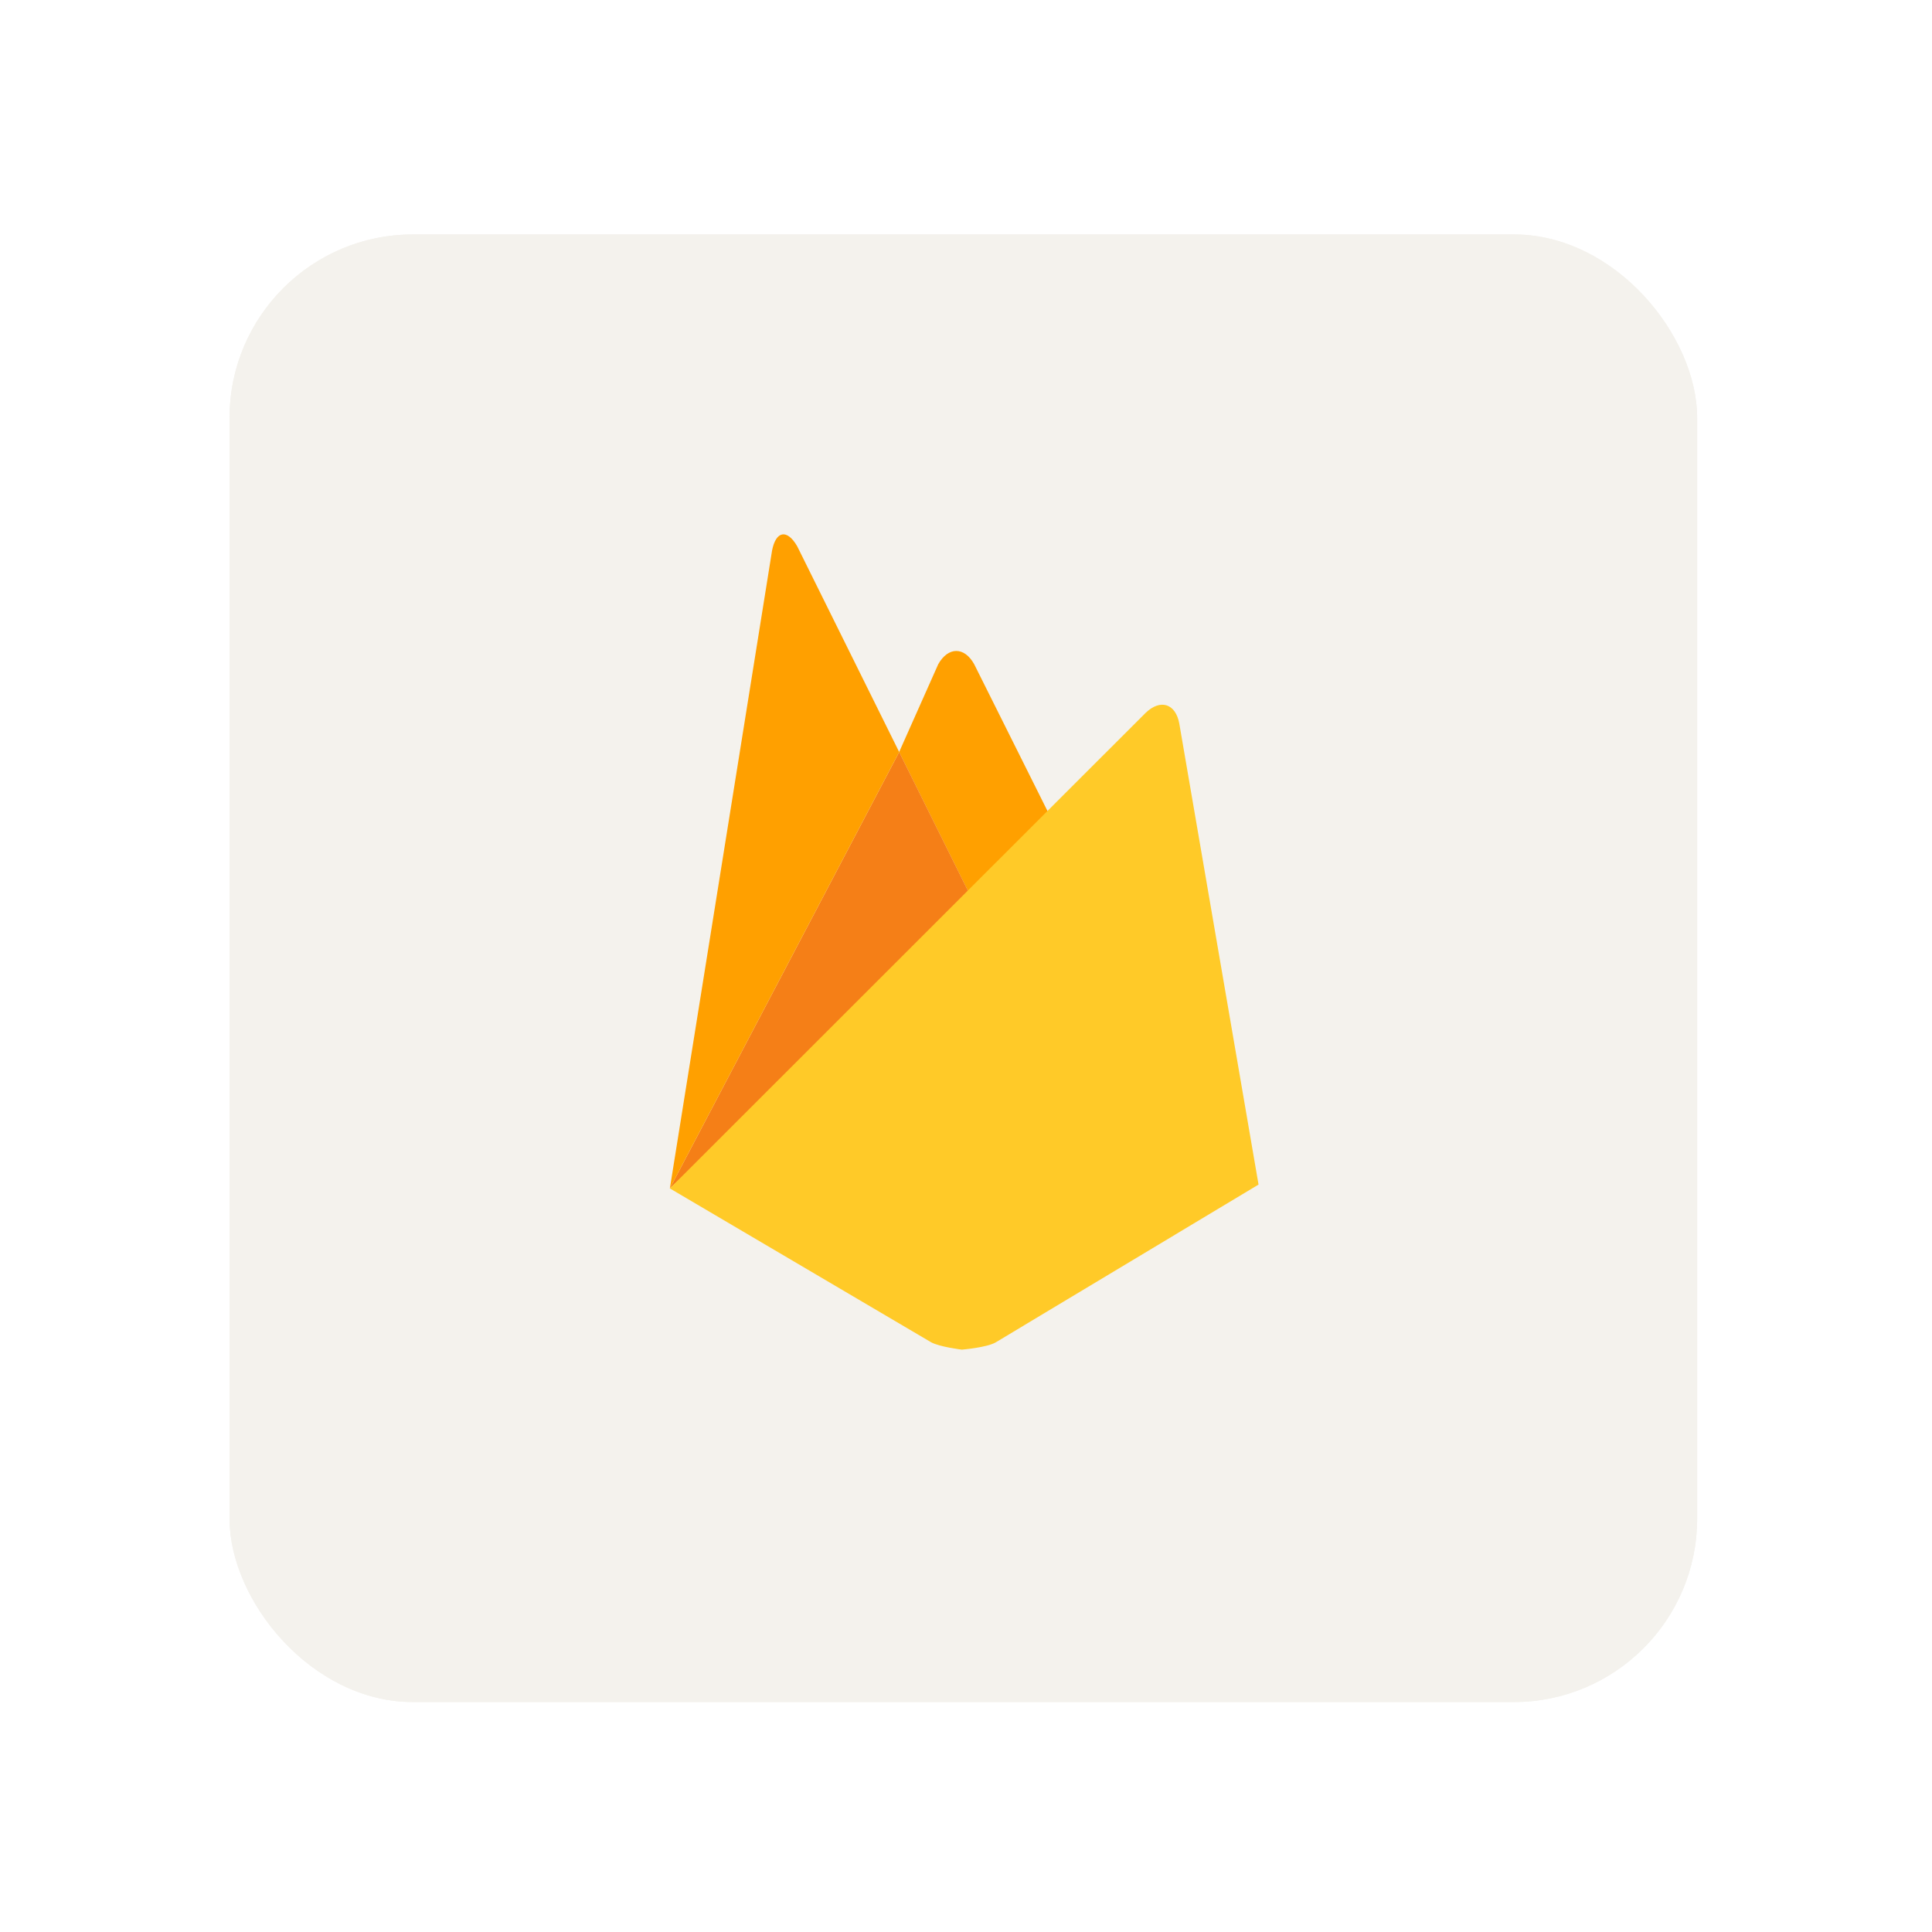 <svg width="337" height="337" viewBox="0 0 337 337" fill="none" xmlns="http://www.w3.org/2000/svg">
<g filter="url(#filter0_d_25_400)">
<rect x="40.037" y="36.891" width="256" height="256" rx="32" fill="#F4F2ED"/>
<rect x="40.537" y="37.391" width="255" height="255" rx="31.5" stroke="#F4F2ED"/>
</g>
<path d="M184.266 144.573L170.042 157.816L156.839 131.174L163.66 115.855C165.384 112.8 168.203 112.759 169.927 115.855L184.266 144.573Z" fill="#FFA000"/>
<path d="M170.048 157.811L116.844 207.296L156.845 131.174L170.048 157.811Z" fill="#F57F17"/>
<path d="M199.861 124.319C202.409 121.892 205.033 122.711 205.696 126.158L219.527 206.627L173.651 234.168C172.043 235.068 167.776 235.419 167.776 235.419C167.776 235.419 163.896 234.947 162.409 234.128L116.844 207.296L199.861 124.319Z" fill="#FFCA28"/>
<path d="M156.845 131.174L116.844 207.295L134.671 96.034C135.34 92.586 137.294 92.234 139.059 95.29L156.845 131.174Z" fill="#FFA000"/>
<defs>
<filter id="filter0_d_25_400" x="0.037" y="0.891" width="336" height="336" filterUnits="userSpaceOnUse" color-interpolation-filters="sRGB">
<feFlood flood-opacity="0" result="BackgroundImageFix"/>
<feColorMatrix in="SourceAlpha" type="matrix" values="0 0 0 0 0 0 0 0 0 0 0 0 0 0 0 0 0 0 127 0" result="hardAlpha"/>
<feOffset dy="4"/>
<feGaussianBlur stdDeviation="20"/>
<feComposite in2="hardAlpha" operator="out"/>
<feColorMatrix type="matrix" values="0 0 0 0 0.037 0 0 0 0 0.035 0 0 0 0 0.048 0 0 0 0.1 0"/>
<feBlend mode="normal" in2="BackgroundImageFix" result="effect1_dropShadow_25_400"/>
<feBlend mode="normal" in="SourceGraphic" in2="effect1_dropShadow_25_400" result="shape"/>
</filter>
</defs>
</svg>
